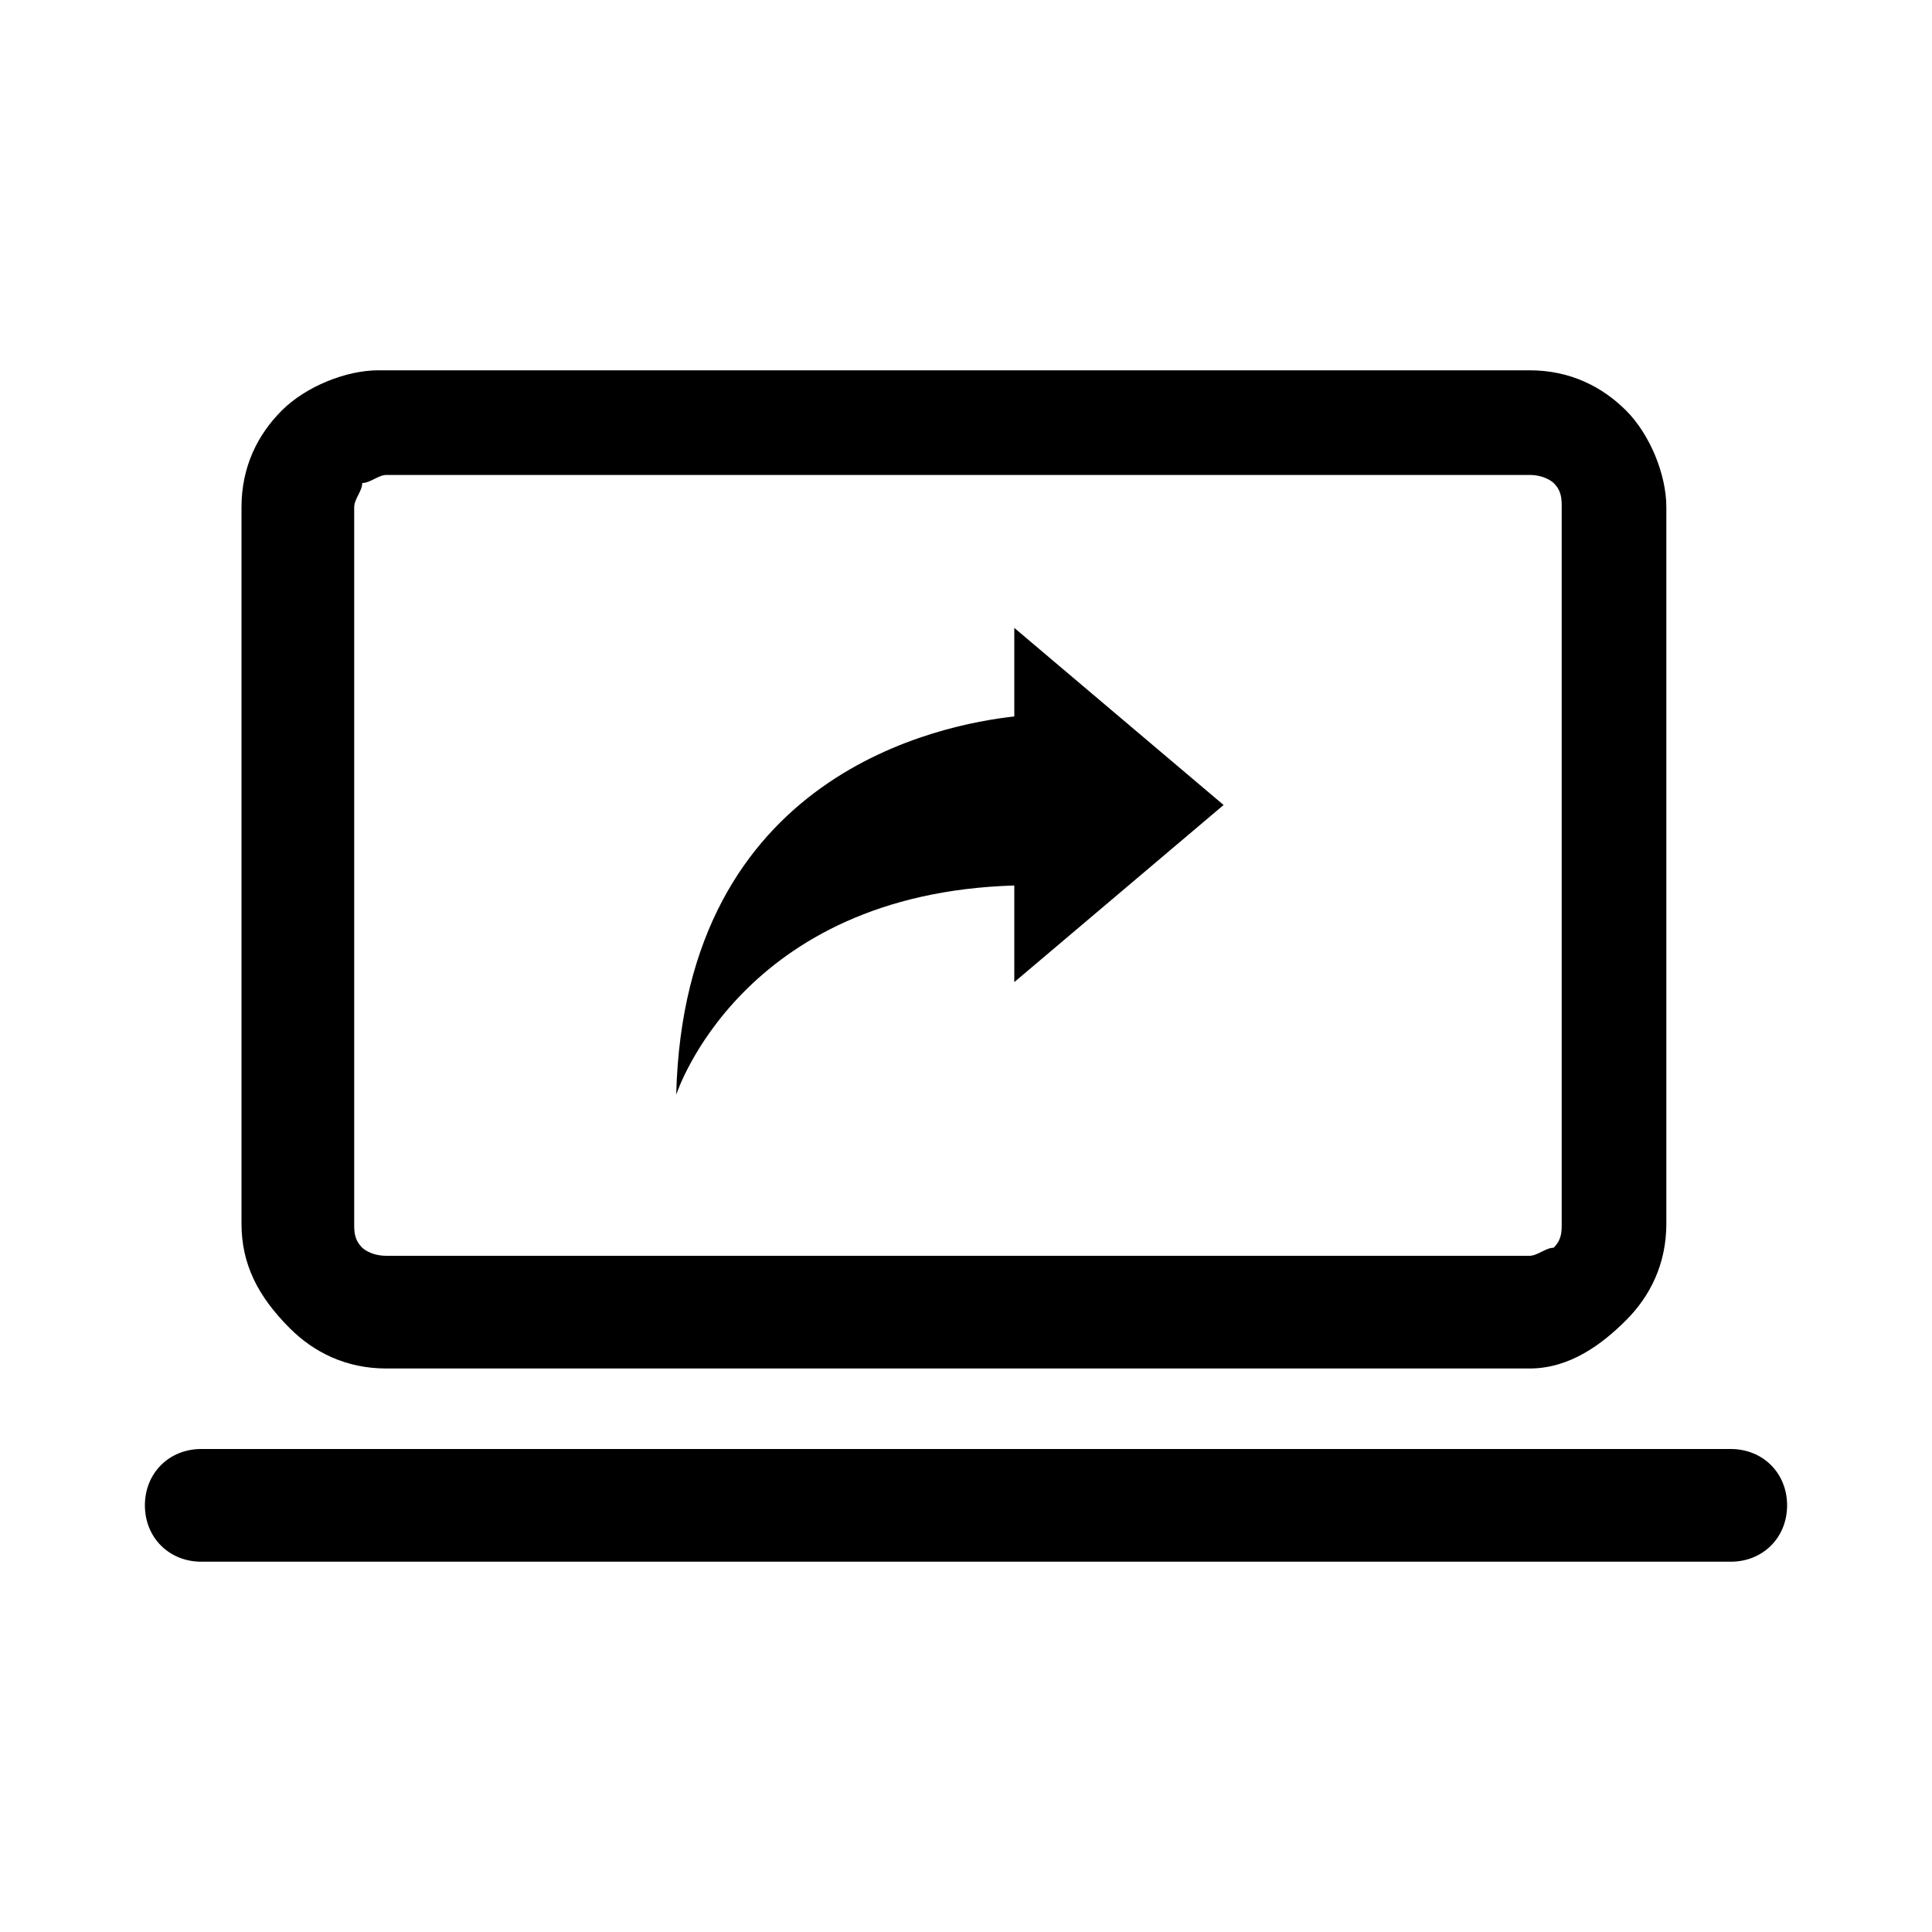 <?xml version="1.0" encoding="utf-8"?>
<!-- Generator: Adobe Illustrator 24.3.0, SVG Export Plug-In . SVG Version: 6.00 Build 0)  -->
<svg version="1.1" id="Layer_1" xmlns="http://www.w3.org/2000/svg" xmlns:xlink="http://www.w3.org/1999/xlink" x="0px" y="0px"
	 viewBox="0 0 24 24" style="enable-background:new 0 0 24 24;" xml:space="preserve">
<path id="Path" d="M12.6,8.9V7.8l2.6,2.2l-2.6,2.2V11c-3.4,0.1-4.2,2.6-4.2,2.6C8.5,9.6,11.7,9,12.6,8.9z"/>
<g id="Icones_Outline">
	<g id="Laptop_Black_24dp">
		<g transform="translate(2, 5)">
			<g id="Shape">
				<path d="M17,12H2.8c-0.5,0-0.9-0.2-1.2-0.5C1.2,11.1,1,10.7,1,10.2V1.3c0-0.5,0.2-0.9,0.5-1.2s0.8-0.5,1.2-0.5H17
					c0.5,0,0.9,0.2,1.2,0.5c0.3,0.3,0.5,0.8,0.5,1.2v8.9c0,0.5-0.2,0.9-0.5,1.2S17.5,12,17,12z M2.8,0.9C2.7,0.9,2.6,1,2.5,1
					c0,0.1-0.1,0.2-0.1,0.3v8.9c0,0.1,0,0.2,0.1,0.3c0,0,0.1,0.1,0.3,0.1H17c0.1,0,0.2-0.1,0.3-0.1c0.1-0.1,0.1-0.2,0.1-0.3V1.3
					c0-0.1,0-0.2-0.1-0.3c0,0-0.1-0.1-0.3-0.1C17,0.9,2.8,0.9,2.8,0.9z"/>
			</g>
			<g id="Line-2">
				<path d="M19.5,14.4h-19c-0.4,0-0.7-0.3-0.7-0.7S0.1,13,0.5,13h19c0.4,0,0.7,0.3,0.7,0.7S19.9,14.4,19.5,14.4z"/>
			</g>
		</g>
	</g>
</g>
</svg>
